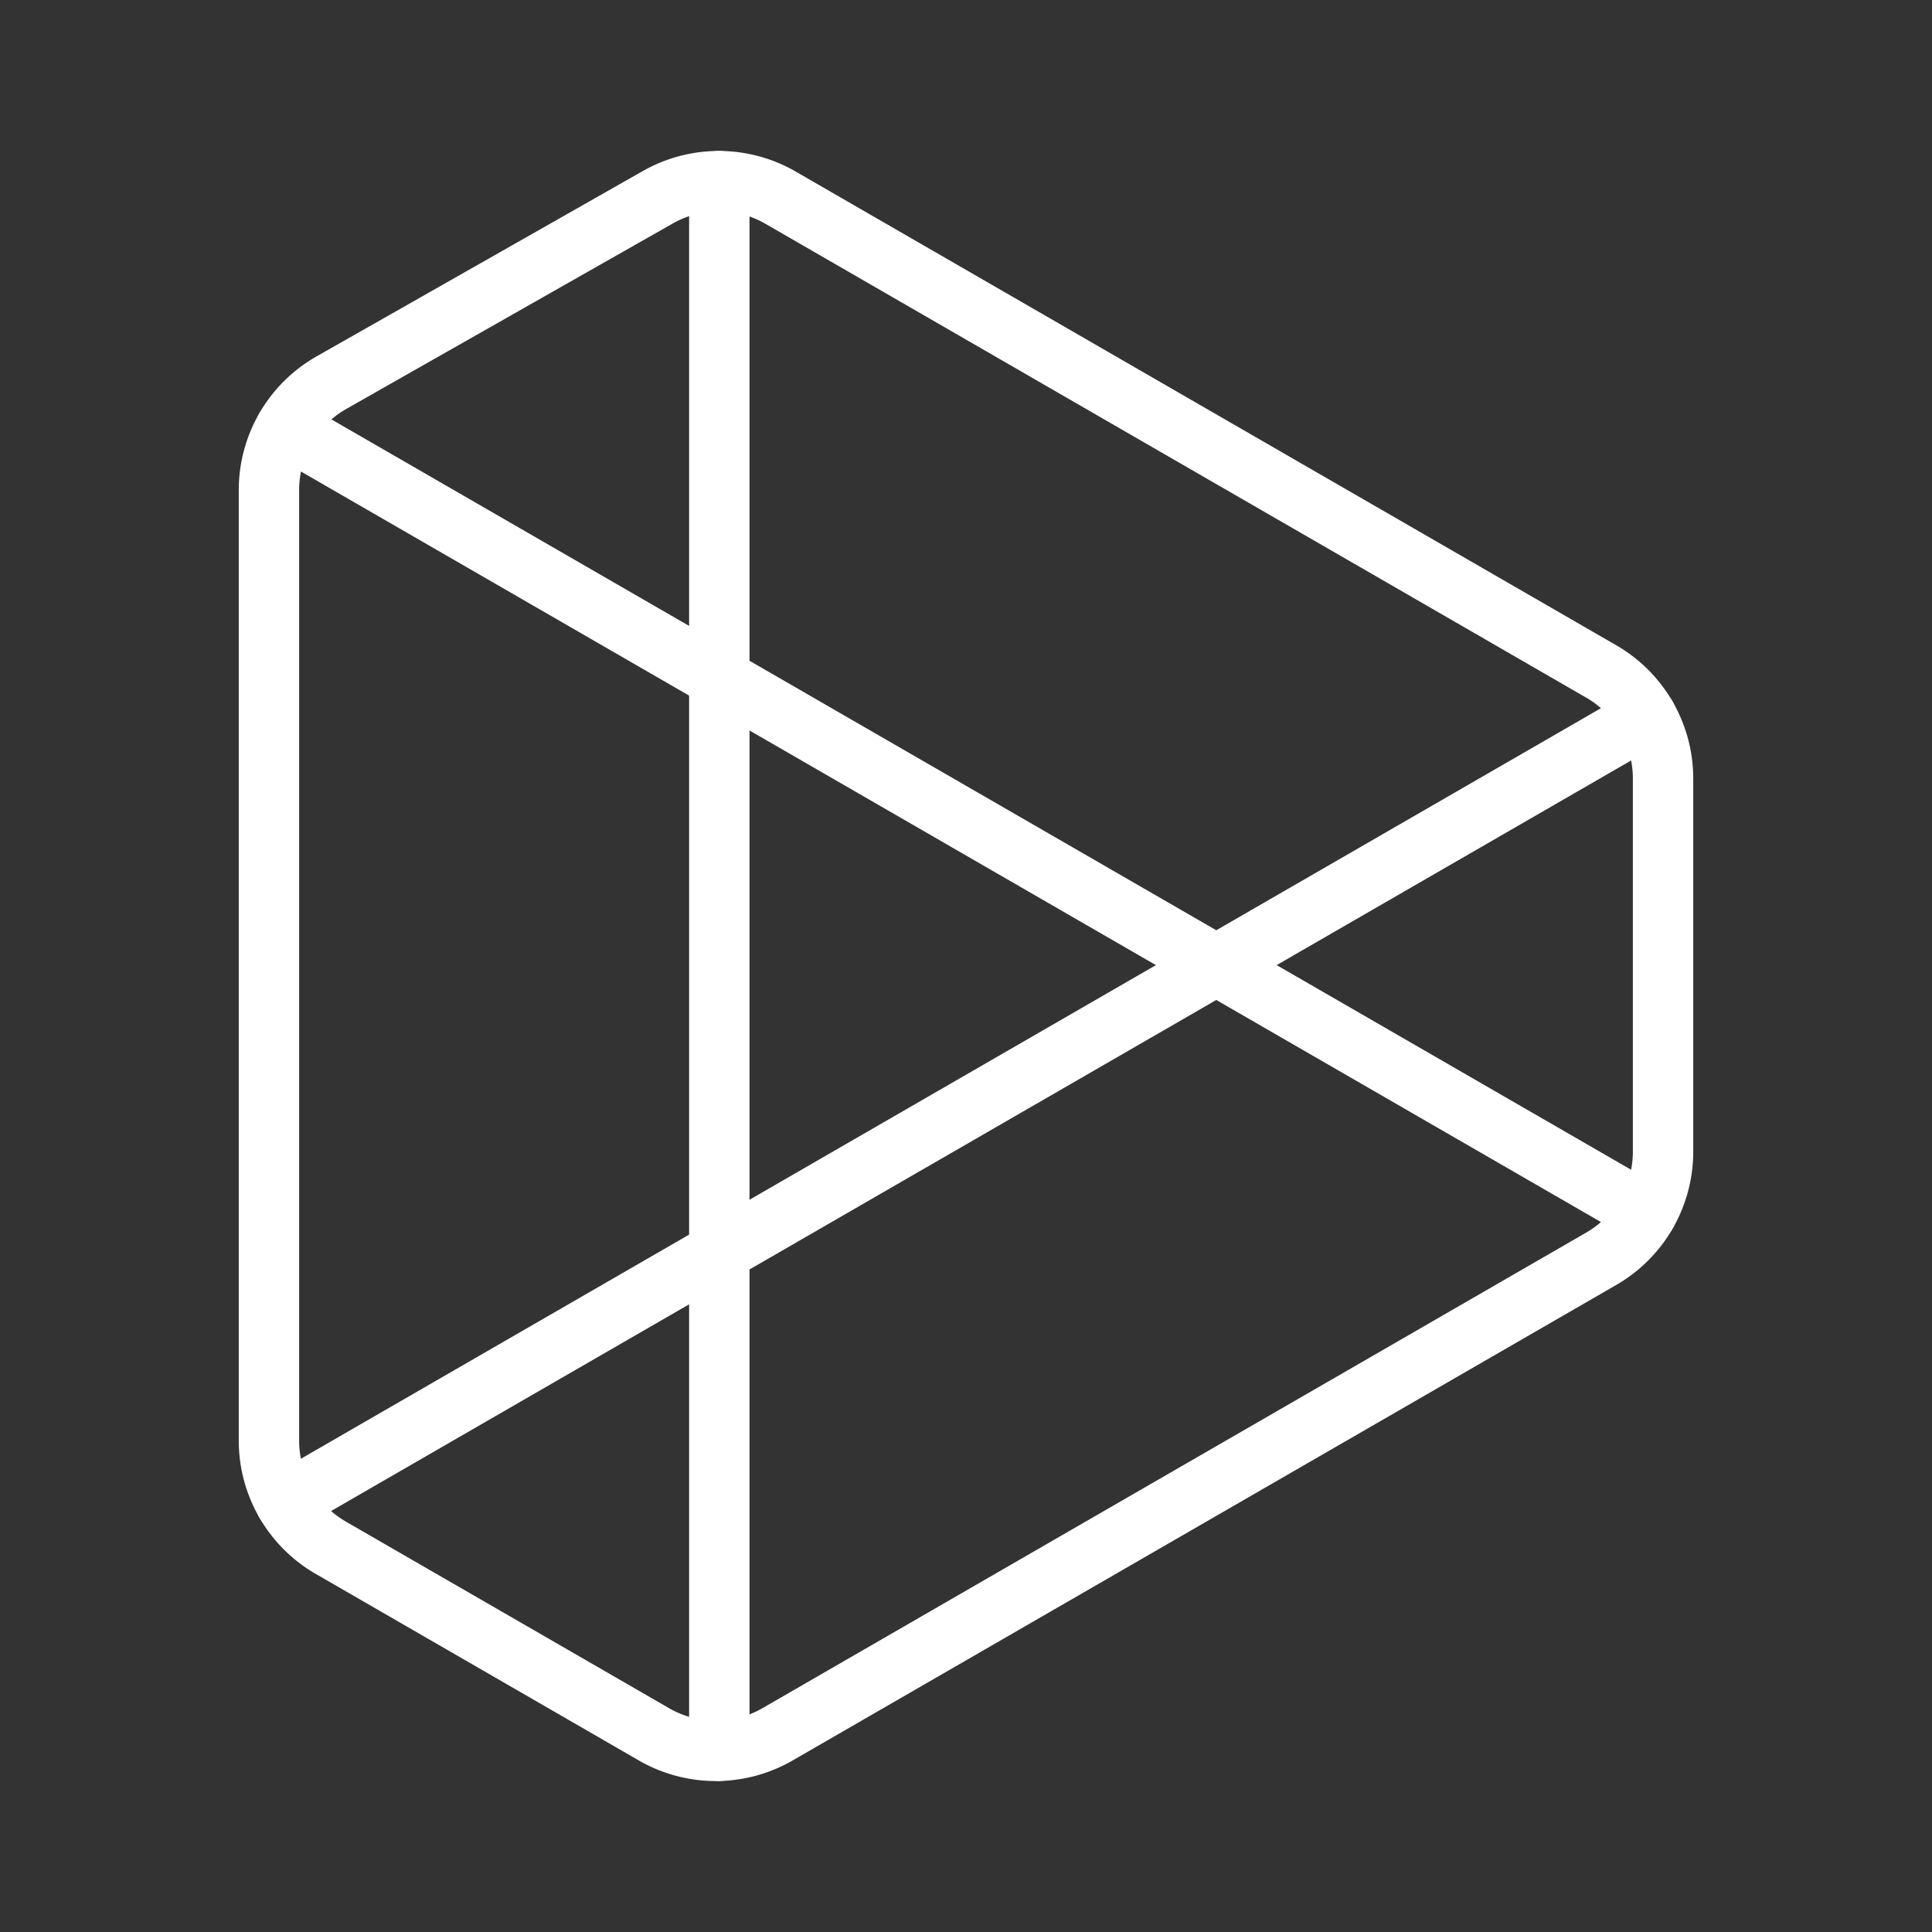 <ns0:svg xmlns:ns0="http://www.w3.org/2000/svg" viewBox="0 0 48 48" style="stroke-width:1.5px"><ns0:rect x="0" y="0" width="48" height="48" fill="#333333" stroke="none"/><ns0:defs style="stroke-width:1.5px"><ns0:style style="stroke-width:1.5px">.a{fill:none;stroke:#fff;stroke-linecap:round;stroke-linejoin:round;}</ns0:style></ns0:defs><ns0:line class="a" x1="40.907" y1="30.149" x2="7.1" y2="10.631" style="stroke-width:1.5px" /><ns0:line class="a" x1="7.093" y1="37.329" x2="40.907" y2="17.807" style="stroke-width:1.5px" /><ns0:line class="a" x1="17.871" y1="4.5" x2="17.871" y2="43.497" style="stroke-width:1.5px" /><ns0:path class="a" d="M41.318,28.613v-9.27a3.073,3.073,0,0,0-1.536-2.661l-20.387-11.77a3.073,3.073,0,0,0-3.054-.01L8.236,9.506a3.072,3.072,0,0,0-1.554,2.671V35.792a3.073,3.073,0,0,0,1.536,2.661l8.028,4.635a3.073,3.073,0,0,0,3.073,0L39.782,31.274A3.072,3.072,0,0,0,41.318,28.613Z" style="stroke-width:1.5px" /></ns0:svg>